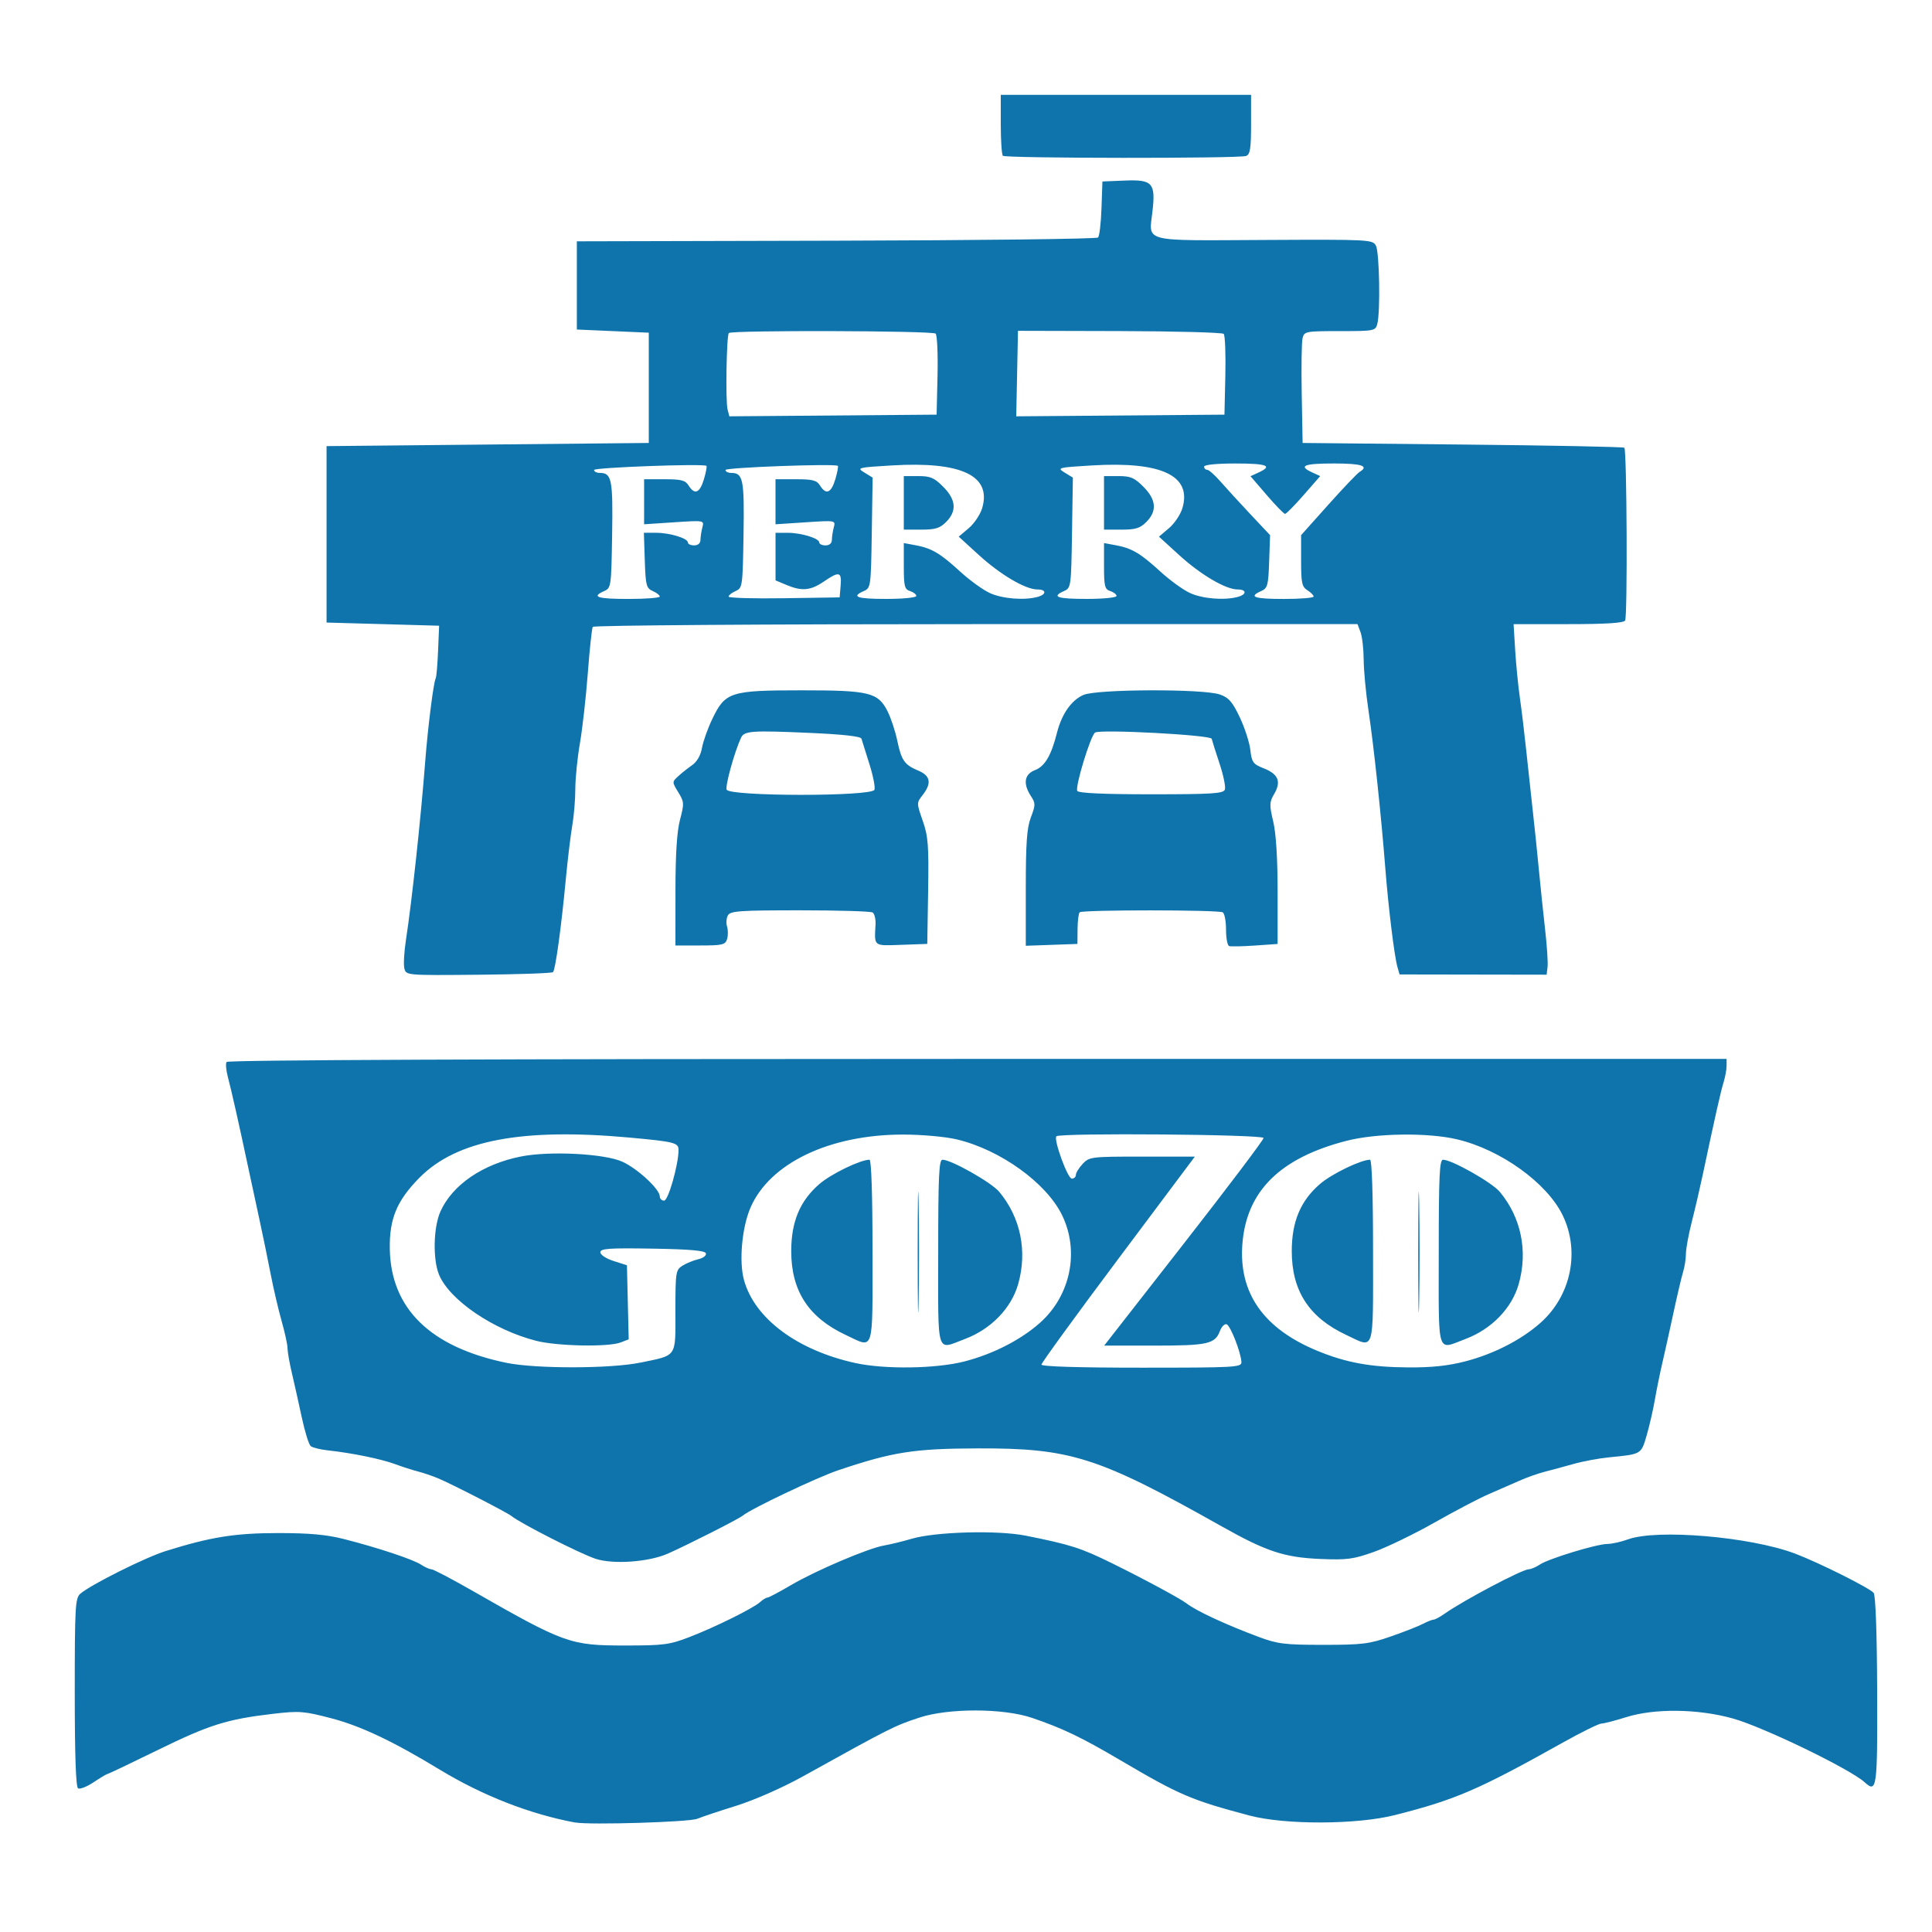 <?xml version="1.0" encoding="UTF-8" standalone="no"?>
<!-- Created with Inkscape (http://www.inkscape.org/) -->

<svg
   width="420"
   height="420"
   viewBox="0 0 111.125 111.125"
   version="1.1"
   id="svg5"
   xml:space="preserve"
   inkscape:version="1.2.1 (9c6d41e410, 2022-07-14)"
   sodipodi:docname="GOZO.svg"
   xmlns:inkscape="http://www.inkscape.org/namespaces/inkscape"
   xmlns:sodipodi="http://sodipodi.sourceforge.net/DTD/sodipodi-0.dtd"
   xmlns="http://www.w3.org/2000/svg"
   xmlns:svg="http://www.w3.org/2000/svg"><sodipodi:namedview
     id="namedview7"
     pagecolor="#ffffff"
     bordercolor="#000000"
     borderopacity="0.25"
     inkscape:showpageshadow="2"
     inkscape:pageopacity="0.0"
     inkscape:pagecheckerboard="0"
     inkscape:deskcolor="#d1d1d1"
     inkscape:document-units="mm"
     showgrid="false"
     inkscape:zoom="0.63234634"
     inkscape:cx="-23.721178"
     inkscape:cy="45.070238"
     inkscape:window-width="1280"
     inkscape:window-height="748"
     inkscape:window-x="-8"
     inkscape:window-y="-8"
     inkscape:window-maximized="1"
     inkscape:current-layer="layer1" /><defs
     id="defs2" /><g
     inkscape:label="Capa 1"
     inkscape:groupmode="layer"
     id="layer1"
     transform="translate(-0.553,-0.871)"><path
       style="fill:#0f74ac;stroke-width:0.181;fill-opacity:1"
       d="m 33.644,105.702 c -2.606,-0.484 -5.344,-1.554 -7.803,-3.048 -2.67,-1.623 -4.534,-2.506 -6.226,-2.949 -1.58,-0.414 -1.845,-0.434 -3.336,-0.261 -2.667,0.311 -3.669,0.625 -6.639,2.079 -1.559,0.764 -2.871,1.388 -2.915,1.388 -0.044,0 -0.398,0.212 -0.786,0.47 -0.388,0.259 -0.791,0.417 -0.896,0.352 -0.127,-0.079 -0.19,-1.917 -0.19,-5.516 0,-4.914 0.028,-5.422 0.315,-5.674 0.584,-0.512 3.724,-2.084 4.903,-2.454 2.592,-0.813 3.99,-1.038 6.478,-1.039 1.792,-0.001 2.783,0.089 3.779,0.342 1.948,0.495 3.983,1.171 4.445,1.476 0.22,0.145 0.488,0.264 0.594,0.264 0.107,0 1.142,0.542 2.301,1.204 5.374,3.073 5.675,3.181 8.854,3.181 2.203,0 2.546,-0.045 3.689,-0.487 1.493,-0.577 3.663,-1.651 4.063,-2.012 0.156,-0.141 0.345,-0.256 0.418,-0.256 0.074,0 0.675,-0.318 1.335,-0.706 1.45,-0.852 4.459,-2.134 5.387,-2.294 0.37,-0.064 1.077,-0.236 1.572,-0.383 1.371,-0.406 4.947,-0.504 6.568,-0.179 2.585,0.518 3.16,0.702 4.948,1.581 1.82,0.895 3.939,2.036 4.301,2.316 0.558,0.432 2.248,1.217 4.133,1.921 1.105,0.412 1.501,0.461 3.732,0.461 2.235,0 2.641,-0.05 3.882,-0.482 0.762,-0.265 1.593,-0.591 1.846,-0.724 0.253,-0.133 0.528,-0.242 0.612,-0.243 0.084,-5.1e-4 0.367,-0.153 0.63,-0.338 1.106,-0.779 4.468,-2.555 4.848,-2.56 0.127,-10e-4 0.417,-0.125 0.643,-0.275 0.519,-0.342 3.262,-1.177 3.881,-1.181 0.255,-10e-4 0.787,-0.12 1.183,-0.264 1.671,-0.606 7.013,-0.153 9.591,0.813 1.339,0.502 4.302,1.981 4.536,2.265 0.114,0.138 0.19,2.266 0.203,5.629 0.021,5.632 -0.016,5.906 -0.719,5.265 -0.841,-0.766 -5.829,-3.18 -7.584,-3.67 -2.008,-0.56 -4.506,-0.589 -6.147,-0.071 -0.627,0.198 -1.262,0.362 -1.411,0.364 -0.148,0.002 -1.161,0.502 -2.249,1.111 -4.827,2.701 -6.147,3.271 -9.627,4.153 -2.194,0.556 -6.321,0.569 -8.367,0.026 -3.354,-0.89 -4.021,-1.176 -7.436,-3.187 -2.232,-1.314 -3.314,-1.833 -5.07,-2.43 -1.65,-0.561 -4.801,-0.568 -6.478,-0.016 -1.448,0.477 -1.635,0.572 -6.748,3.408 -1.133,0.628 -2.749,1.339 -3.779,1.661 -0.99,0.31 -2.002,0.647 -2.249,0.751 -0.458,0.191 -6.197,0.365 -7.018,0.213 z m 1.16,-15.174 c -0.891,-0.296 -4.315,-2.036 -4.829,-2.456 -0.252,-0.205 -3.433,-1.841 -4.226,-2.172 -0.328,-0.137 -0.852,-0.315 -1.164,-0.395 -0.312,-0.08 -0.904,-0.271 -1.315,-0.423 -0.789,-0.293 -2.484,-0.64 -3.84,-0.786 -0.445,-0.048 -0.897,-0.159 -1.005,-0.246 -0.107,-0.087 -0.339,-0.833 -0.515,-1.657 -0.176,-0.824 -0.433,-1.973 -0.57,-2.555 -0.137,-0.581 -0.249,-1.221 -0.249,-1.422 0,-0.201 -0.154,-0.908 -0.342,-1.571 -0.188,-0.663 -0.475,-1.899 -0.639,-2.746 -0.163,-0.847 -0.449,-2.233 -0.634,-3.081 -0.185,-0.847 -0.475,-2.193 -0.644,-2.99 -0.529,-2.492 -0.982,-4.503 -1.173,-5.213 -0.101,-0.376 -0.135,-0.763 -0.075,-0.861 0.071,-0.115 15.268,-0.177 43.194,-0.177 h 43.085 v 0.395 c 0,0.217 -0.078,0.645 -0.173,0.951 -0.161,0.516 -0.487,1.965 -1.207,5.359 -0.159,0.747 -0.439,1.951 -0.624,2.675 -0.184,0.724 -0.335,1.547 -0.335,1.83 0,0.283 -0.073,0.751 -0.162,1.04 -0.089,0.289 -0.337,1.341 -0.551,2.337 -0.214,0.997 -0.503,2.301 -0.643,2.899 -0.139,0.598 -0.333,1.551 -0.431,2.119 -0.097,0.567 -0.308,1.485 -0.468,2.038 -0.32,1.107 -0.292,1.091 -2.155,1.273 -0.594,0.058 -1.525,0.231 -2.069,0.386 -0.544,0.154 -1.291,0.356 -1.659,0.449 -0.368,0.093 -1.016,0.323 -1.44,0.512 -0.424,0.189 -1.216,0.535 -1.76,0.769 -0.544,0.234 -1.943,0.967 -3.109,1.628 -1.166,0.661 -2.732,1.421 -3.48,1.689 -1.203,0.43 -1.561,0.478 -3.099,0.414 -2.073,-0.087 -3.105,-0.428 -5.684,-1.879 -7.107,-4 -8.672,-4.499 -14.049,-4.481 -3.652,0.012 -4.867,0.203 -8.006,1.26 -1.21,0.407 -5.009,2.213 -5.482,2.605 -0.233,0.193 -3.119,1.658 -4.306,2.185 -1.099,0.488 -3.151,0.635 -4.169,0.298 z m 2.578,-11.28 c 2.146,-0.446 2.02,-0.262 2.02,-2.976 0,-2.236 0.019,-2.357 0.405,-2.6 0.223,-0.14 0.633,-0.308 0.912,-0.373 0.283,-0.066 0.476,-0.216 0.435,-0.339 -0.052,-0.158 -0.918,-0.234 -3.072,-0.27 -2.503,-0.041 -2.999,-0.006 -2.999,0.209 0,0.146 0.335,0.366 0.765,0.503 l 0.765,0.244 0.051,2.131 0.051,2.131 -0.467,0.179 c -0.71,0.272 -3.651,0.214 -4.86,-0.096 -2.462,-0.63 -4.977,-2.343 -5.582,-3.801 -0.367,-0.884 -0.325,-2.738 0.082,-3.641 0.692,-1.535 2.441,-2.727 4.637,-3.16 1.661,-0.328 4.804,-0.164 5.831,0.304 0.87,0.396 2.147,1.581 2.147,1.992 0,0.134 0.113,0.244 0.25,0.244 0.238,0 0.829,-2.082 0.829,-2.918 0,-0.411 -0.243,-0.473 -2.789,-0.706 -6.211,-0.568 -9.969,0.145 -12.104,2.297 -1.309,1.32 -1.747,2.369 -1.715,4.113 0.062,3.427 2.334,5.643 6.711,6.544 1.69,0.348 5.997,0.34 7.696,-0.013 z m 18.647,-0.07 c 1.635,-0.421 3.23,-1.236 4.334,-2.215 1.766,-1.565 2.292,-4.111 1.28,-6.195 -0.903,-1.859 -3.556,-3.768 -6.065,-4.363 -0.64,-0.152 -1.997,-0.274 -3.057,-0.276 -4.252,-0.006 -7.706,1.648 -8.807,4.217 -0.49,1.143 -0.662,3.095 -0.366,4.159 0.615,2.21 3.061,4.031 6.401,4.765 1.693,0.372 4.648,0.329 6.281,-0.092 z m -2.692,-6.256 c -7.6e-5,-3.09 0.024,-4.379 0.055,-2.865 0.03,1.514 0.03,4.042 1.38e-4,5.617 -0.03,1.576 -0.055,0.337 -0.055,-2.752 z m 1.18,0 c 0,-4.397 0.044,-5.346 0.246,-5.346 0.504,0 2.811,1.304 3.262,1.844 1.234,1.477 1.632,3.425 1.087,5.324 -0.395,1.377 -1.562,2.579 -3.049,3.139 -1.683,0.634 -1.546,1.075 -1.546,-4.962 z m -5.32,4.733 c -2.14,-1.003 -3.134,-2.534 -3.134,-4.824 0,-1.693 0.506,-2.897 1.622,-3.859 0.671,-0.579 2.357,-1.396 2.88,-1.396 0.107,0 0.173,2.009 0.173,5.255 0,5.969 0.117,5.602 -1.541,4.824 z m 22.76,1.564 c -0.024,-0.553 -0.631,-2.104 -0.851,-2.178 -0.117,-0.039 -0.29,0.134 -0.384,0.386 -0.282,0.747 -0.704,0.841 -3.772,0.841 h -2.887 l 4.584,-5.872 c 2.521,-3.23 4.584,-5.961 4.584,-6.07 0,-0.207 -11.713,-0.303 -11.916,-0.098 -0.177,0.178 0.645,2.436 0.887,2.436 0.128,0 0.233,-0.097 0.233,-0.215 0,-0.118 0.176,-0.404 0.391,-0.634 0.379,-0.406 0.487,-0.419 3.422,-0.419 h 3.031 l -4.412,5.894 c -2.427,3.242 -4.412,5.973 -4.412,6.07 0,0.111 2.135,0.177 5.758,0.177 5.369,0 5.757,-0.021 5.744,-0.317 z m 12.862,-0.041 c 1.635,-0.421 3.23,-1.236 4.334,-2.215 1.766,-1.565 2.292,-4.111 1.28,-6.195 -0.903,-1.859 -3.556,-3.768 -6.065,-4.363 -1.681,-0.399 -4.646,-0.36 -6.369,0.084 -3.817,0.983 -5.744,2.887 -5.985,5.913 -0.227,2.842 1.217,4.899 4.335,6.176 1.64,0.672 3.043,0.927 5.175,0.944 1.349,0.011 2.312,-0.09 3.295,-0.344 z m -2.692,-6.256 c -8.1e-5,-3.09 0.024,-4.379 0.054,-2.865 0.03,1.514 0.03,4.042 1.28e-4,5.617 -0.03,1.576 -0.055,0.337 -0.055,-2.752 z m 1.18,0 c 0,-4.397 0.044,-5.346 0.246,-5.346 0.504,0 2.811,1.304 3.262,1.844 1.234,1.477 1.632,3.425 1.087,5.324 -0.395,1.377 -1.562,2.579 -3.049,3.139 -1.683,0.634 -1.546,1.075 -1.546,-4.962 z m -5.32,4.733 c -2.14,-1.003 -3.134,-2.534 -3.134,-4.824 0,-1.693 0.506,-2.897 1.622,-3.859 0.671,-0.579 2.357,-1.396 2.88,-1.396 0.107,0 0.173,2.009 0.173,5.255 0,5.969 0.117,5.602 -1.541,4.824 z M 23.811,56.575 c -0.055,-0.22 -0.014,-0.954 0.09,-1.631 0.341,-2.209 0.86,-7.019 1.111,-10.291 0.15,-1.952 0.481,-4.569 0.603,-4.769 0.041,-0.068 0.102,-0.776 0.135,-1.573 l 0.06,-1.45 -3.237,-0.091 -3.237,-0.091 v -5.074 -5.074 l 9.267,-0.091 9.267,-0.091 v -3.171 -3.171 l -2.069,-0.091 -2.069,-0.091 v -2.537 -2.537 l 14.917,-0.036 c 8.204,-0.02 14.982,-0.102 15.062,-0.182 0.08,-0.08 0.169,-0.839 0.198,-1.685 l 0.053,-1.539 1.294,-0.053 c 1.589,-0.065 1.773,0.142 1.584,1.779 -0.207,1.794 -0.675,1.675 6.441,1.638 6.045,-0.031 6.227,-0.022 6.413,0.328 0.203,0.382 0.262,3.815 0.078,4.507 -0.104,0.392 -0.185,0.408 -2.153,0.408 -1.971,0 -2.048,0.015 -2.145,0.408 -0.055,0.224 -0.077,1.672 -0.048,3.216 l 0.051,2.809 9.207,0.091 c 5.064,0.05 9.249,0.132 9.299,0.184 0.144,0.146 0.187,9.705 0.044,9.938 -0.088,0.143 -1.102,0.208 -3.271,0.208 h -3.144 l 0.091,1.495 c 0.05,0.822 0.173,2.066 0.273,2.763 0.1,0.698 0.267,2.084 0.371,3.081 0.104,0.997 0.272,2.546 0.373,3.443 0.101,0.897 0.258,2.406 0.347,3.352 0.09,0.947 0.251,2.491 0.358,3.431 0.107,0.94 0.171,1.909 0.141,2.154 l -0.054,0.444 -4.229,-0.007 -4.229,-0.007 -0.122,-0.425 c -0.178,-0.623 -0.519,-3.394 -0.698,-5.68 -0.243,-3.096 -0.666,-7.068 -0.966,-9.06 -0.15,-0.997 -0.275,-2.316 -0.278,-2.933 -0.004,-0.616 -0.085,-1.33 -0.181,-1.586 l -0.175,-0.465 H 56.691 c -12.219,0 -21.989,0.07 -22.043,0.157 -0.053,0.087 -0.181,1.283 -0.285,2.66 -0.104,1.376 -0.308,3.192 -0.454,4.034 -0.146,0.843 -0.265,2.026 -0.265,2.63 0,0.604 -0.079,1.551 -0.175,2.105 -0.096,0.554 -0.264,1.945 -0.372,3.091 -0.261,2.766 -0.596,5.2 -0.735,5.339 -0.062,0.062 -1.988,0.129 -4.282,0.15 -4.165,0.038 -4.169,0.037 -4.269,-0.362 z M 38.502,35.183 c 0,-0.076 -0.182,-0.219 -0.405,-0.317 -0.369,-0.163 -0.409,-0.319 -0.457,-1.764 l -0.052,-1.586 h 0.7 c 0.797,0 1.833,0.317 1.833,0.561 0,0.09 0.162,0.163 0.36,0.163 0.222,0 0.361,-0.122 0.362,-0.317 0.002,-0.174 0.051,-0.499 0.11,-0.721 0.107,-0.403 0.103,-0.404 -1.622,-0.29 l -1.73,0.114 V 29.731 28.436 h 1.168 c 0.973,0 1.206,0.06 1.393,0.362 0.345,0.557 0.642,0.434 0.88,-0.364 0.119,-0.399 0.183,-0.746 0.142,-0.77 -0.225,-0.135 -6.462,0.096 -6.462,0.239 0,0.093 0.152,0.17 0.338,0.17 0.678,0 0.753,0.378 0.701,3.558 -0.048,2.973 -0.06,3.061 -0.454,3.235 -0.764,0.337 -0.403,0.455 1.395,0.455 0.99,0 1.799,-0.062 1.799,-0.138 z M 48.905,34.551 c 0.066,-0.801 -0.082,-0.835 -0.973,-0.227 -0.758,0.518 -1.263,0.563 -2.148,0.19 L 45.16,34.253 v -1.368 -1.368 h 0.693 c 0.791,0 1.826,0.318 1.826,0.561 0,0.09 0.162,0.163 0.36,0.163 0.222,0 0.361,-0.122 0.362,-0.317 0.002,-0.174 0.051,-0.499 0.11,-0.721 0.107,-0.403 0.103,-0.404 -1.622,-0.29 l -1.73,0.114 V 29.731 28.436 h 1.168 c 0.973,0 1.206,0.06 1.393,0.362 0.345,0.557 0.642,0.434 0.88,-0.364 0.119,-0.399 0.183,-0.746 0.142,-0.77 -0.225,-0.135 -6.462,0.096 -6.462,0.239 0,0.093 0.152,0.17 0.338,0.17 0.678,0 0.753,0.378 0.701,3.558 -0.048,2.973 -0.06,3.061 -0.454,3.235 -0.223,0.098 -0.405,0.243 -0.405,0.321 0,0.078 1.437,0.12 3.194,0.093 l 3.194,-0.049 z m 4.353,0.601 c 0,-0.093 -0.162,-0.221 -0.36,-0.284 -0.317,-0.101 -0.36,-0.274 -0.36,-1.438 v -1.323 l 0.675,0.125 c 0.928,0.172 1.414,0.459 2.564,1.513 0.544,0.499 1.314,1.056 1.709,1.237 0.717,0.329 1.975,0.431 2.744,0.223 0.528,-0.143 0.522,-0.429 -0.01,-0.429 -0.683,0 -2.121,-0.846 -3.359,-1.975 l -1.164,-1.062 0.576,-0.488 c 0.317,-0.268 0.665,-0.788 0.773,-1.154 0.553,-1.869 -1.198,-2.695 -5.202,-2.455 -1.969,0.118 -2.026,0.133 -1.571,0.411 l 0.472,0.289 -0.049,3.172 c -0.048,3.093 -0.059,3.176 -0.454,3.351 -0.756,0.334 -0.409,0.455 1.305,0.455 0.94,0 1.709,-0.076 1.709,-0.169 z m -0.72,-5.358 v -1.54 h 0.828 c 0.701,0 0.921,0.094 1.44,0.616 0.738,0.743 0.792,1.393 0.17,2.02 -0.363,0.365 -0.62,0.445 -1.44,0.445 h -0.998 z m 12.236,5.358 c 0,-0.093 -0.162,-0.221 -0.36,-0.284 -0.317,-0.101 -0.36,-0.274 -0.36,-1.438 v -1.323 l 0.675,0.125 c 0.928,0.172 1.414,0.459 2.564,1.513 0.544,0.499 1.314,1.056 1.709,1.237 0.717,0.329 1.975,0.431 2.744,0.223 0.528,-0.143 0.522,-0.429 -0.009,-0.429 -0.683,0 -2.121,-0.846 -3.359,-1.975 l -1.164,-1.062 0.576,-0.488 c 0.317,-0.268 0.665,-0.788 0.773,-1.154 0.553,-1.869 -1.198,-2.695 -5.202,-2.455 -1.969,0.118 -2.026,0.133 -1.571,0.411 l 0.472,0.289 -0.049,3.172 c -0.048,3.093 -0.059,3.176 -0.454,3.351 -0.756,0.334 -0.409,0.455 1.305,0.455 0.94,0 1.709,-0.076 1.709,-0.169 z m -0.72,-5.358 v -1.54 h 0.828 c 0.701,0 0.921,0.094 1.44,0.616 0.738,0.743 0.792,1.393 0.17,2.02 -0.363,0.365 -0.62,0.445 -1.44,0.445 h -0.998 z m 12.056,5.389 c 0,-0.076 -0.162,-0.239 -0.36,-0.364 -0.312,-0.196 -0.36,-0.423 -0.36,-1.697 v -1.471 l 1.56,-1.744 c 0.858,-0.959 1.668,-1.809 1.799,-1.889 0.571,-0.345 0.138,-0.489 -1.47,-0.489 -1.74,0 -2.073,0.137 -1.25,0.515 l 0.46,0.211 -0.95,1.087 c -0.522,0.598 -1.005,1.087 -1.072,1.087 -0.067,0 -0.542,-0.488 -1.055,-1.084 l -0.933,-1.084 0.465,-0.213 c 0.837,-0.384 0.493,-0.518 -1.334,-0.518 -1.08,0 -1.799,0.072 -1.799,0.181 0,0.1 0.079,0.181 0.176,0.181 0.097,0 0.441,0.304 0.765,0.676 0.324,0.372 1.099,1.218 1.721,1.88 l 1.132,1.204 -0.053,1.518 c -0.048,1.375 -0.091,1.535 -0.457,1.697 -0.756,0.334 -0.409,0.455 1.305,0.455 0.94,0 1.709,-0.062 1.709,-0.138 z M 54.478,22.471 c 0.028,-1.238 -0.021,-2.322 -0.109,-2.411 -0.168,-0.169 -11.727,-0.202 -11.894,-0.034 -0.135,0.135 -0.197,3.92 -0.073,4.399 l 0.102,0.392 5.961,-0.048 5.961,-0.048 z m 16.554,0 c 0.028,-1.238 -0.014,-2.316 -0.094,-2.396 -0.08,-0.08 -2.775,-0.153 -5.989,-0.161 l -5.844,-0.015 -0.05,2.459 -0.05,2.459 5.988,-0.048 5.988,-0.048 z m 0.217,32.814 c -0.098,-0.033 -0.177,-0.457 -0.177,-0.941 0,-0.484 -0.084,-0.932 -0.187,-0.996 -0.24,-0.15 -8.085,-0.153 -8.233,-0.003 -0.062,0.062 -0.116,0.497 -0.12,0.966 l -0.007,0.853 -1.485,0.053 -1.485,0.053 v -3.308 c 0,-2.619 0.061,-3.469 0.293,-4.081 0.271,-0.714 0.271,-0.807 0,-1.223 -0.465,-0.715 -0.378,-1.257 0.241,-1.493 0.56,-0.213 0.933,-0.847 1.258,-2.141 0.273,-1.085 0.84,-1.893 1.534,-2.185 0.796,-0.335 6.87,-0.354 7.829,-0.024 0.515,0.177 0.724,0.414 1.148,1.304 0.285,0.598 0.56,1.445 0.611,1.882 0.084,0.722 0.156,0.82 0.782,1.068 0.83,0.328 1.005,0.763 0.592,1.467 -0.279,0.476 -0.284,0.627 -0.056,1.588 0.163,0.688 0.252,2.114 0.252,4.052 v 2.99 l -1.307,0.091 c -0.719,0.05 -1.387,0.063 -1.485,0.03 z m -0.244,-8.996 c 0.056,-0.147 -0.081,-0.82 -0.305,-1.495 -0.224,-0.675 -0.427,-1.319 -0.453,-1.43 -0.05,-0.219 -6.387,-0.557 -6.706,-0.358 -0.257,0.16 -1.163,3.131 -1.024,3.358 0.078,0.127 1.528,0.193 4.252,0.193 3.48,0 4.15,-0.042 4.236,-0.268 z m -31.601,5.84 c 0.001,-2.149 0.084,-3.434 0.263,-4.113 0.245,-0.927 0.239,-1.023 -0.101,-1.576 -0.359,-0.585 -0.359,-0.592 -0.01,-0.916 0.193,-0.179 0.555,-0.467 0.802,-0.639 0.286,-0.199 0.495,-0.563 0.572,-0.997 0.067,-0.376 0.337,-1.132 0.601,-1.68 0.74,-1.536 1.034,-1.63 5.119,-1.631 3.916,-3.65e-4 4.407,0.12 4.955,1.209 0.192,0.381 0.442,1.136 0.556,1.678 0.243,1.155 0.412,1.396 1.217,1.735 0.696,0.293 0.772,0.726 0.245,1.4 -0.353,0.452 -0.353,0.459 0.004,1.482 0.313,0.897 0.353,1.414 0.31,4.055 l -0.049,3.027 -1.485,0.053 c -1.63,0.058 -1.559,0.113 -1.491,-1.167 0.017,-0.314 -0.059,-0.626 -0.168,-0.694 -0.109,-0.068 -1.991,-0.124 -4.18,-0.124 -3.465,0 -4.003,0.038 -4.143,0.29 -0.089,0.16 -0.11,0.452 -0.048,0.649 0.062,0.197 0.062,0.522 -0.001,0.721 -0.102,0.322 -0.272,0.362 -1.542,0.362 h -1.427 l 0.002,-3.126 z m 11.445,-5.832 c 0.055,-0.143 -0.078,-0.816 -0.295,-1.495 -0.217,-0.679 -0.42,-1.328 -0.451,-1.441 -0.038,-0.137 -1.049,-0.25 -2.995,-0.336 -3.302,-0.146 -3.746,-0.115 -3.928,0.271 -0.375,0.8 -0.921,2.763 -0.832,2.994 0.15,0.394 8.351,0.401 8.501,0.007 z M 58.236,9.831 C 58.17,9.765 58.116,8.95 58.116,8.019 V 6.328 h 7.198 7.198 v 1.702 c 0,1.385 -0.053,1.723 -0.285,1.812 C 71.837,9.993 58.386,9.982 58.236,9.831 Z"
       id="path2259" /></g></svg>
